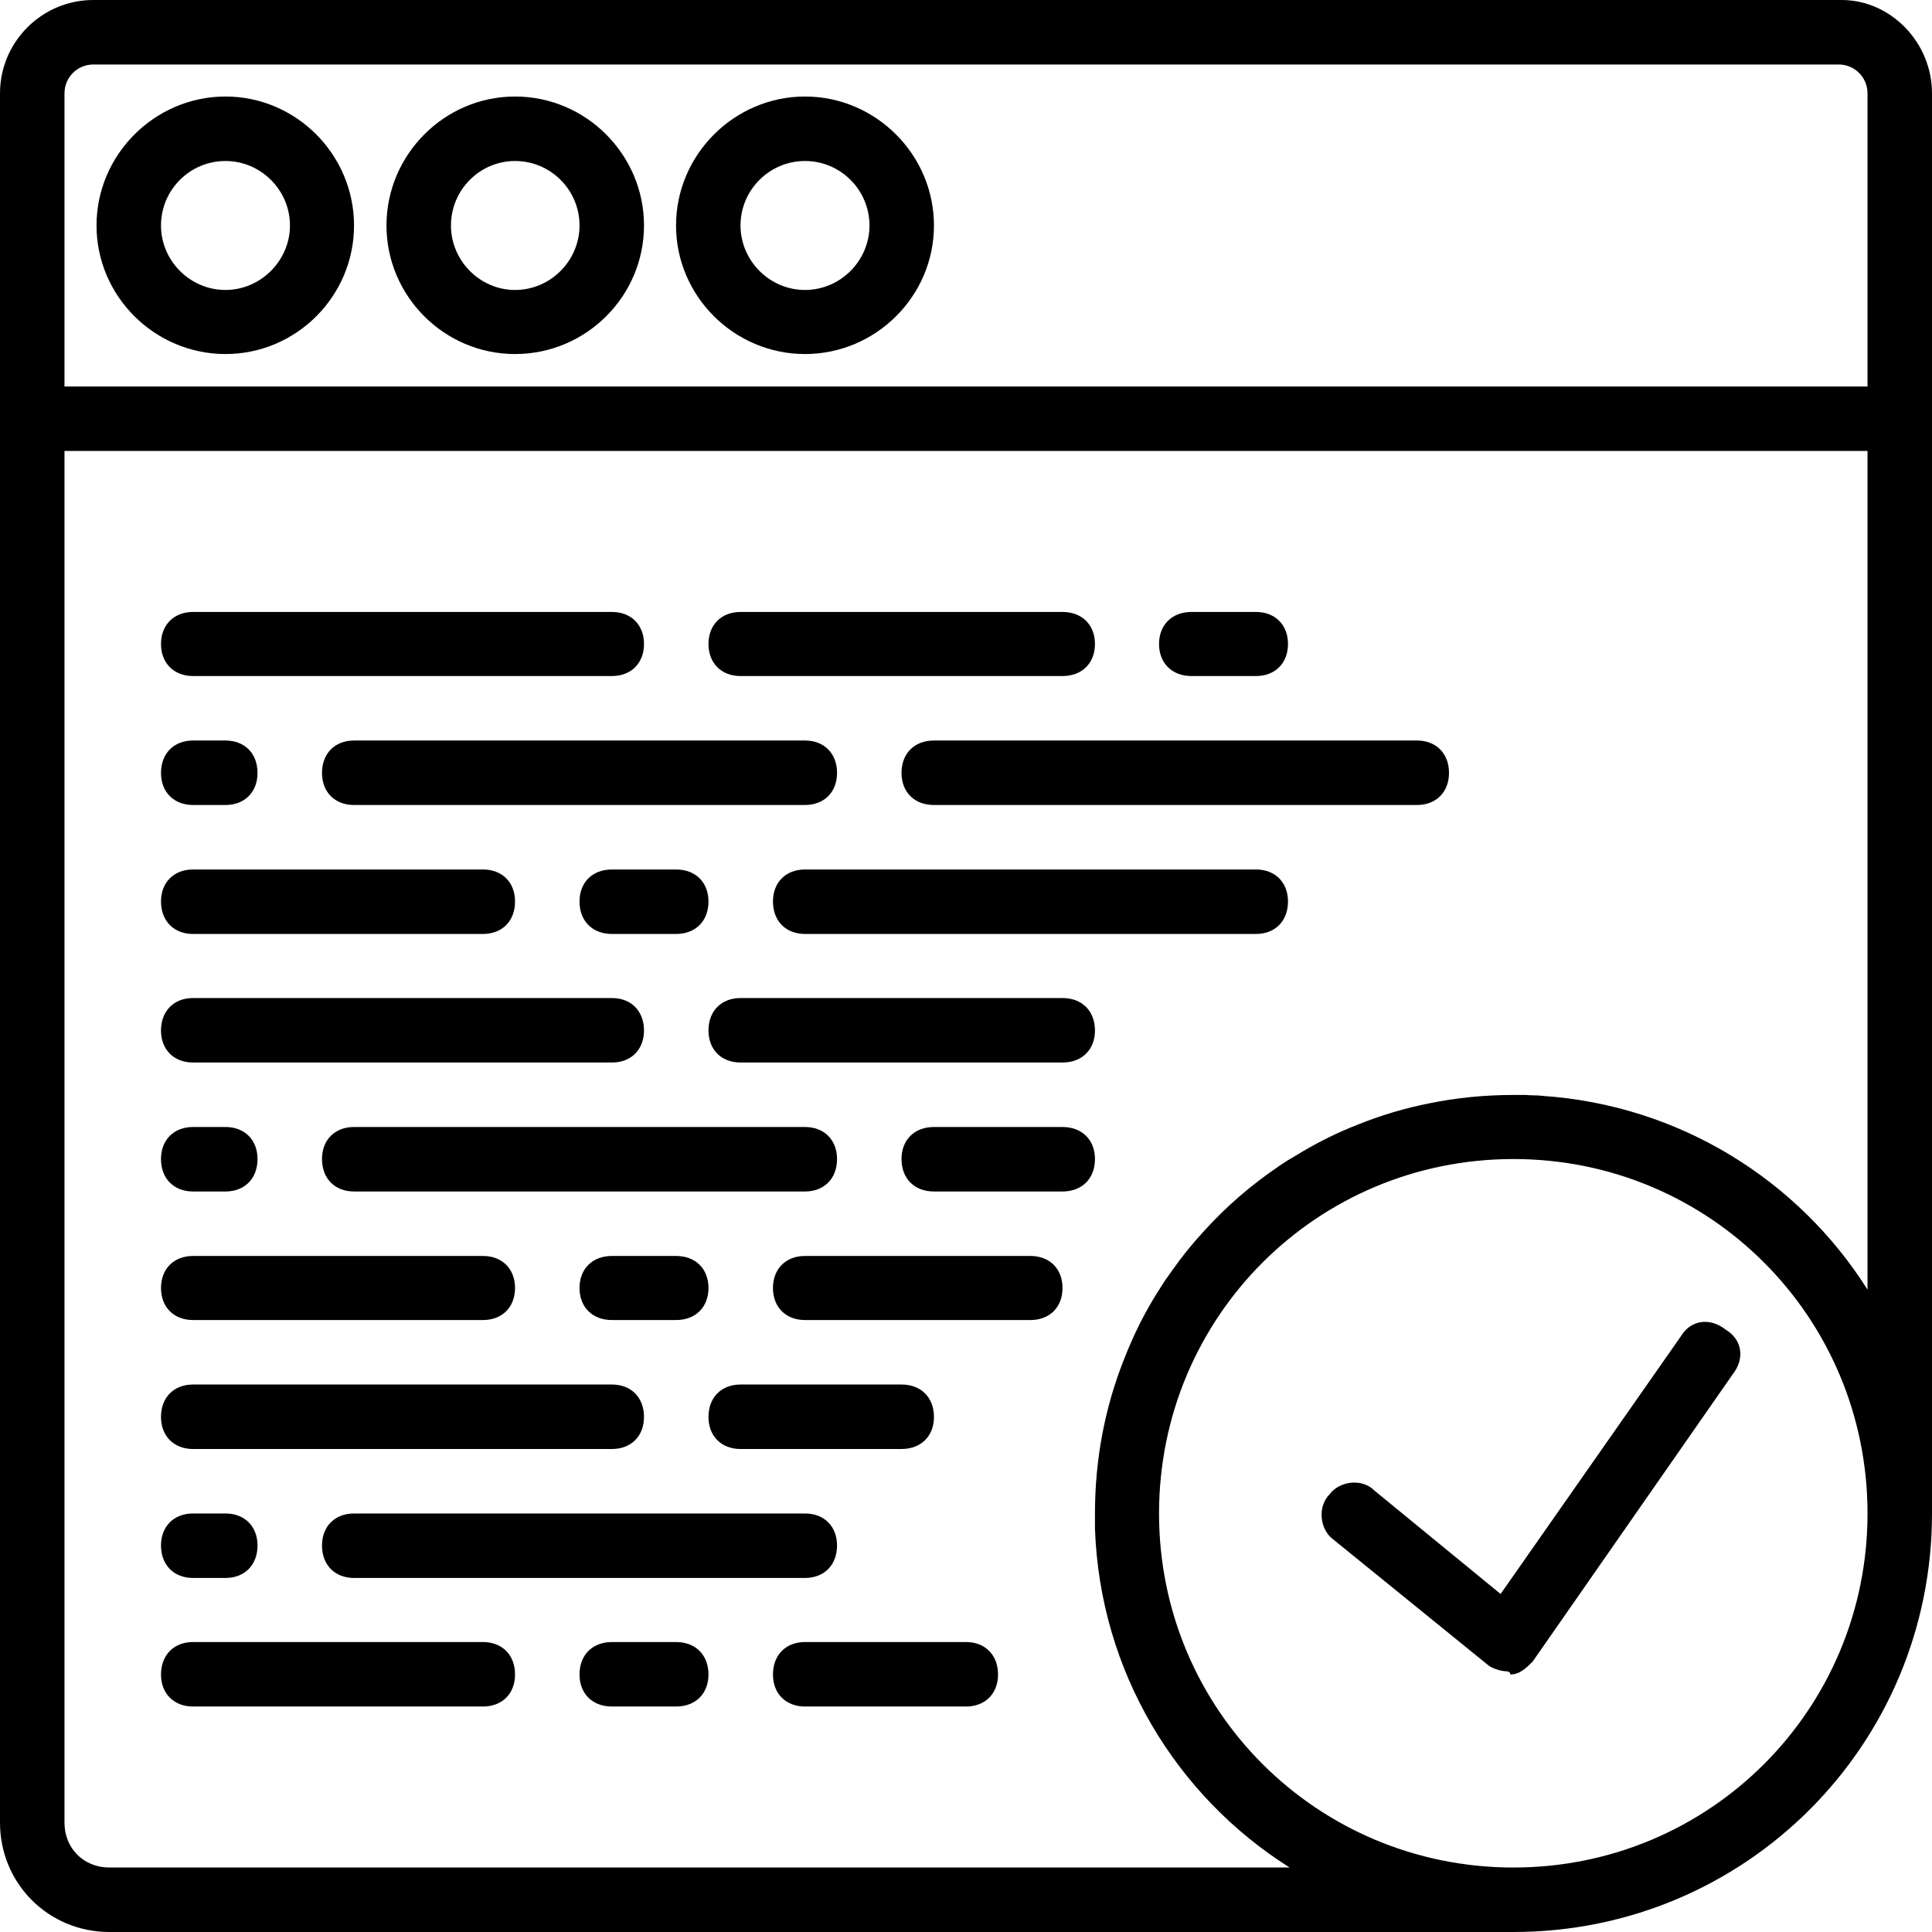 <svg xmlns="http://www.w3.org/2000/svg" width="32" height="32" viewBox="0 0 24 24">
    <path d="M21.441 16.52C21.238 16.359 21 16.398 20.879 16.602L18.641 19.801 17.078 18.52C16.922 18.359 16.641 18.398 16.52 18.559 16.359 18.719 16.398 19 16.559 19.121L18.48 20.68C18.52 20.719 18.641 20.762 18.719 20.762 18.719 20.762 18.762 20.762 18.762 20.801 18.879 20.801 18.961 20.719 19.039 20.641L21.52 17.078C21.68 16.879 21.641 16.641 21.441 16.52zM2.801 1.199C1.922 1.199 1.199 1.922 1.199 2.801 1.199 3.68 1.922 4.398 2.801 4.398 3.68 4.398 4.398 3.68 4.398 2.801 4.398 1.922 3.68 1.199 2.801 1.199zM2.801 3.602C2.359 3.602 2 3.238 2 2.801 2 2.359 2.359 2 2.801 2 3.238 2 3.602 2.359 3.602 2.801 3.602 3.238 3.238 3.602 2.801 3.602zM6.398 1.199C5.52 1.199 4.801 1.922 4.801 2.801 4.801 3.68 5.52 4.398 6.398 4.398 7.281 4.398 8 3.68 8 2.801 8 1.922 7.281 1.199 6.398 1.199zM6.398 3.602C5.961 3.602 5.602 3.238 5.602 2.801 5.602 2.359 5.961 2 6.398 2 6.84 2 7.199 2.359 7.199 2.801 7.199 3.238 6.84 3.602 6.398 3.602zM10 1.199C9.121 1.199 8.398 1.922 8.398 2.801 8.398 3.68 9.121 4.398 10 4.398 10.879 4.398 11.602 3.68 11.602 2.801 11.602 1.922 10.879 1.199 10 1.199zM10 3.602C9.559 3.602 9.199 3.238 9.199 2.801 9.199 2.359 9.559 2 10 2 10.441 2 10.801 2.359 10.801 2.801 10.801 3.238 10.441 3.602 10 3.602zM10 3.602"/>
    <path d="M 22.879 0 L 1.16 0 C 0.52 0 0 0.52 0 1.16 L 0 22.641 C 0 23.398 0.602 24 1.359 24 L 18.801 24 C 21.68 24 24 21.68 24 18.801 L 24 1.16 C 24 0.52 23.48 0 22.879 0 Z M 18.801 23.199 C 16.359 23.199 14.398 21.238 14.398 18.801 C 14.398 16.359 16.359 14.398 18.801 14.398 C 21.238 14.398 23.199 16.359 23.199 18.801 C 23.199 21.238 21.238 23.199 18.801 23.199 Z M 23.199 16.02 C 22.34 14.66 20.863 13.727 19.156 13.613 C 19.145 13.613 19.133 13.609 19.121 13.609 C 19.082 13.609 19.039 13.605 19 13.605 C 18.984 13.605 18.973 13.602 18.957 13.602 C 18.906 13.602 18.852 13.602 18.801 13.602 C 18.441 13.602 18.09 13.637 17.75 13.707 C 17.453 13.766 17.164 13.852 16.891 13.961 C 16.852 13.977 16.812 13.992 16.773 14.008 C 16.539 14.105 16.312 14.223 16.102 14.352 C 16.027 14.395 15.957 14.438 15.891 14.484 C 15.543 14.719 15.227 14.992 14.949 15.301 C 14.809 15.453 14.676 15.617 14.559 15.785 C 14.508 15.855 14.461 15.922 14.418 15.992 C 14.281 16.203 14.16 16.426 14.059 16.656 C 14.023 16.734 13.992 16.812 13.961 16.891 C 13.727 17.48 13.602 18.125 13.602 18.801 C 13.602 18.855 13.602 18.91 13.602 18.961 C 13.602 18.973 13.602 18.98 13.602 18.988 C 13.664 20.766 14.613 22.312 16.02 23.199 L 1.359 23.199 C 1.039 23.199 0.801 22.961 0.801 22.641 L 0.801 5.602 L 23.199 5.602 Z M 0.801 4.801 L 0.801 1.16 C 0.801 0.961 0.961 0.801 1.16 0.801 L 22.84 0.801 C 23.039 0.801 23.199 0.961 23.199 1.16 L 23.199 4.801 Z M 0.801 4.801"/>
    <path d="M2.398 8.398L7.602 8.398C7.84 8.398 8 8.238 8 8 8 7.762 7.84 7.602 7.602 7.602L2.398 7.602C2.16 7.602 2 7.762 2 8 2 8.238 2.16 8.398 2.398 8.398zM9.199 8.398L13.199 8.398C13.441 8.398 13.602 8.238 13.602 8 13.602 7.762 13.441 7.602 13.199 7.602L9.199 7.602C8.961 7.602 8.801 7.762 8.801 8 8.801 8.238 8.961 8.398 9.199 8.398zM14.801 8.398L15.602 8.398C15.84 8.398 16 8.238 16 8 16 7.762 15.84 7.602 15.602 7.602L14.801 7.602C14.559 7.602 14.398 7.762 14.398 8 14.398 8.238 14.559 8.398 14.801 8.398zM11.199 9.602C11.199 9.84 11.359 10 11.602 10L17.602 10C17.84 10 18 9.84 18 9.602 18 9.359 17.84 9.199 17.602 9.199L11.602 9.199C11.359 9.199 11.199 9.359 11.199 9.602zM10.398 9.602C10.398 9.359 10.238 9.199 10 9.199L4.398 9.199C4.16 9.199 4 9.359 4 9.602 4 9.84 4.16 10 4.398 10L10 10C10.238 10 10.398 9.84 10.398 9.602zM2.398 10L2.801 10C3.039 10 3.199 9.84 3.199 9.602 3.199 9.359 3.039 9.199 2.801 9.199L2.398 9.199C2.16 9.199 2 9.359 2 9.602 2 9.84 2.16 10 2.398 10zM2.398 11.602L6 11.602C6.238 11.602 6.398 11.441 6.398 11.199 6.398 10.961 6.238 10.801 6 10.801L2.398 10.801C2.16 10.801 2 10.961 2 11.199 2 11.441 2.16 11.602 2.398 11.602zM7.602 11.602L8.398 11.602C8.641 11.602 8.801 11.441 8.801 11.199 8.801 10.961 8.641 10.801 8.398 10.801L7.602 10.801C7.359 10.801 7.199 10.961 7.199 11.199 7.199 11.441 7.359 11.602 7.602 11.602zM15.602 10.801L10 10.801C9.762 10.801 9.602 10.961 9.602 11.199 9.602 11.441 9.762 11.602 10 11.602L15.602 11.602C15.84 11.602 16 11.441 16 11.199 16 10.961 15.84 10.801 15.602 10.801zM2.398 13.199L7.602 13.199C7.84 13.199 8 13.039 8 12.801 8 12.559 7.84 12.398 7.602 12.398L2.398 12.398C2.16 12.398 2 12.559 2 12.801 2 13.039 2.16 13.199 2.398 13.199zM13.199 12.398L9.199 12.398C8.961 12.398 8.801 12.559 8.801 12.801 8.801 13.039 8.961 13.199 9.199 13.199L13.199 13.199C13.441 13.199 13.602 13.039 13.602 12.801 13.602 12.559 13.441 12.398 13.199 12.398zM13.199 14L11.602 14C11.359 14 11.199 14.16 11.199 14.398 11.199 14.641 11.359 14.801 11.602 14.801L13.199 14.801C13.441 14.801 13.602 14.641 13.602 14.398 13.602 14.16 13.441 14 13.199 14zM4 14.398C4 14.641 4.16 14.801 4.398 14.801L10 14.801C10.238 14.801 10.398 14.641 10.398 14.398 10.398 14.16 10.238 14 10 14L4.398 14C4.16 14 4 14.16 4 14.398zM2.398 14.801L2.801 14.801C3.039 14.801 3.199 14.641 3.199 14.398 3.199 14.16 3.039 14 2.801 14L2.398 14C2.16 14 2 14.16 2 14.398 2 14.641 2.16 14.801 2.398 14.801zM2.398 16.398L6 16.398C6.238 16.398 6.398 16.238 6.398 16 6.398 15.762 6.238 15.602 6 15.602L2.398 15.602C2.16 15.602 2 15.762 2 16 2 16.238 2.16 16.398 2.398 16.398zM7.602 16.398L8.398 16.398C8.641 16.398 8.801 16.238 8.801 16 8.801 15.762 8.641 15.602 8.398 15.602L7.602 15.602C7.359 15.602 7.199 15.762 7.199 16 7.199 16.238 7.359 16.398 7.602 16.398zM12.801 15.602L10 15.602C9.762 15.602 9.602 15.762 9.602 16 9.602 16.238 9.762 16.398 10 16.398L12.801 16.398C13.039 16.398 13.199 16.238 13.199 16 13.199 15.762 13.039 15.602 12.801 15.602zM2.398 18L7.602 18C7.84 18 8 17.84 8 17.602 8 17.359 7.84 17.199 7.602 17.199L2.398 17.199C2.16 17.199 2 17.359 2 17.602 2 17.84 2.16 18 2.398 18zM9.199 18L11.199 18C11.441 18 11.602 17.84 11.602 17.602 11.602 17.359 11.441 17.199 11.199 17.199L9.199 17.199C8.961 17.199 8.801 17.359 8.801 17.602 8.801 17.84 8.961 18 9.199 18zM4 19.199C4 19.441 4.16 19.602 4.398 19.602L10 19.602C10.238 19.602 10.398 19.441 10.398 19.199 10.398 18.961 10.238 18.801 10 18.801L4.398 18.801C4.16 18.801 4 18.961 4 19.199zM2.398 19.602L2.801 19.602C3.039 19.602 3.199 19.441 3.199 19.199 3.199 18.961 3.039 18.801 2.801 18.801L2.398 18.801C2.16 18.801 2 18.961 2 19.199 2 19.441 2.16 19.602 2.398 19.602zM2.398 21.199L6 21.199C6.238 21.199 6.398 21.039 6.398 20.801 6.398 20.559 6.238 20.398 6 20.398L2.398 20.398C2.16 20.398 2 20.559 2 20.801 2 21.039 2.16 21.199 2.398 21.199zM8.398 20.398L7.602 20.398C7.359 20.398 7.199 20.559 7.199 20.801 7.199 21.039 7.359 21.199 7.602 21.199L8.398 21.199C8.641 21.199 8.801 21.039 8.801 20.801 8.801 20.559 8.641 20.398 8.398 20.398zM12 20.398L10 20.398C9.762 20.398 9.602 20.559 9.602 20.801 9.602 21.039 9.762 21.199 10 21.199L12 21.199C12.238 21.199 12.398 21.039 12.398 20.801 12.398 20.559 12.238 20.398 12 20.398zM12 20.398"/>
</svg>
